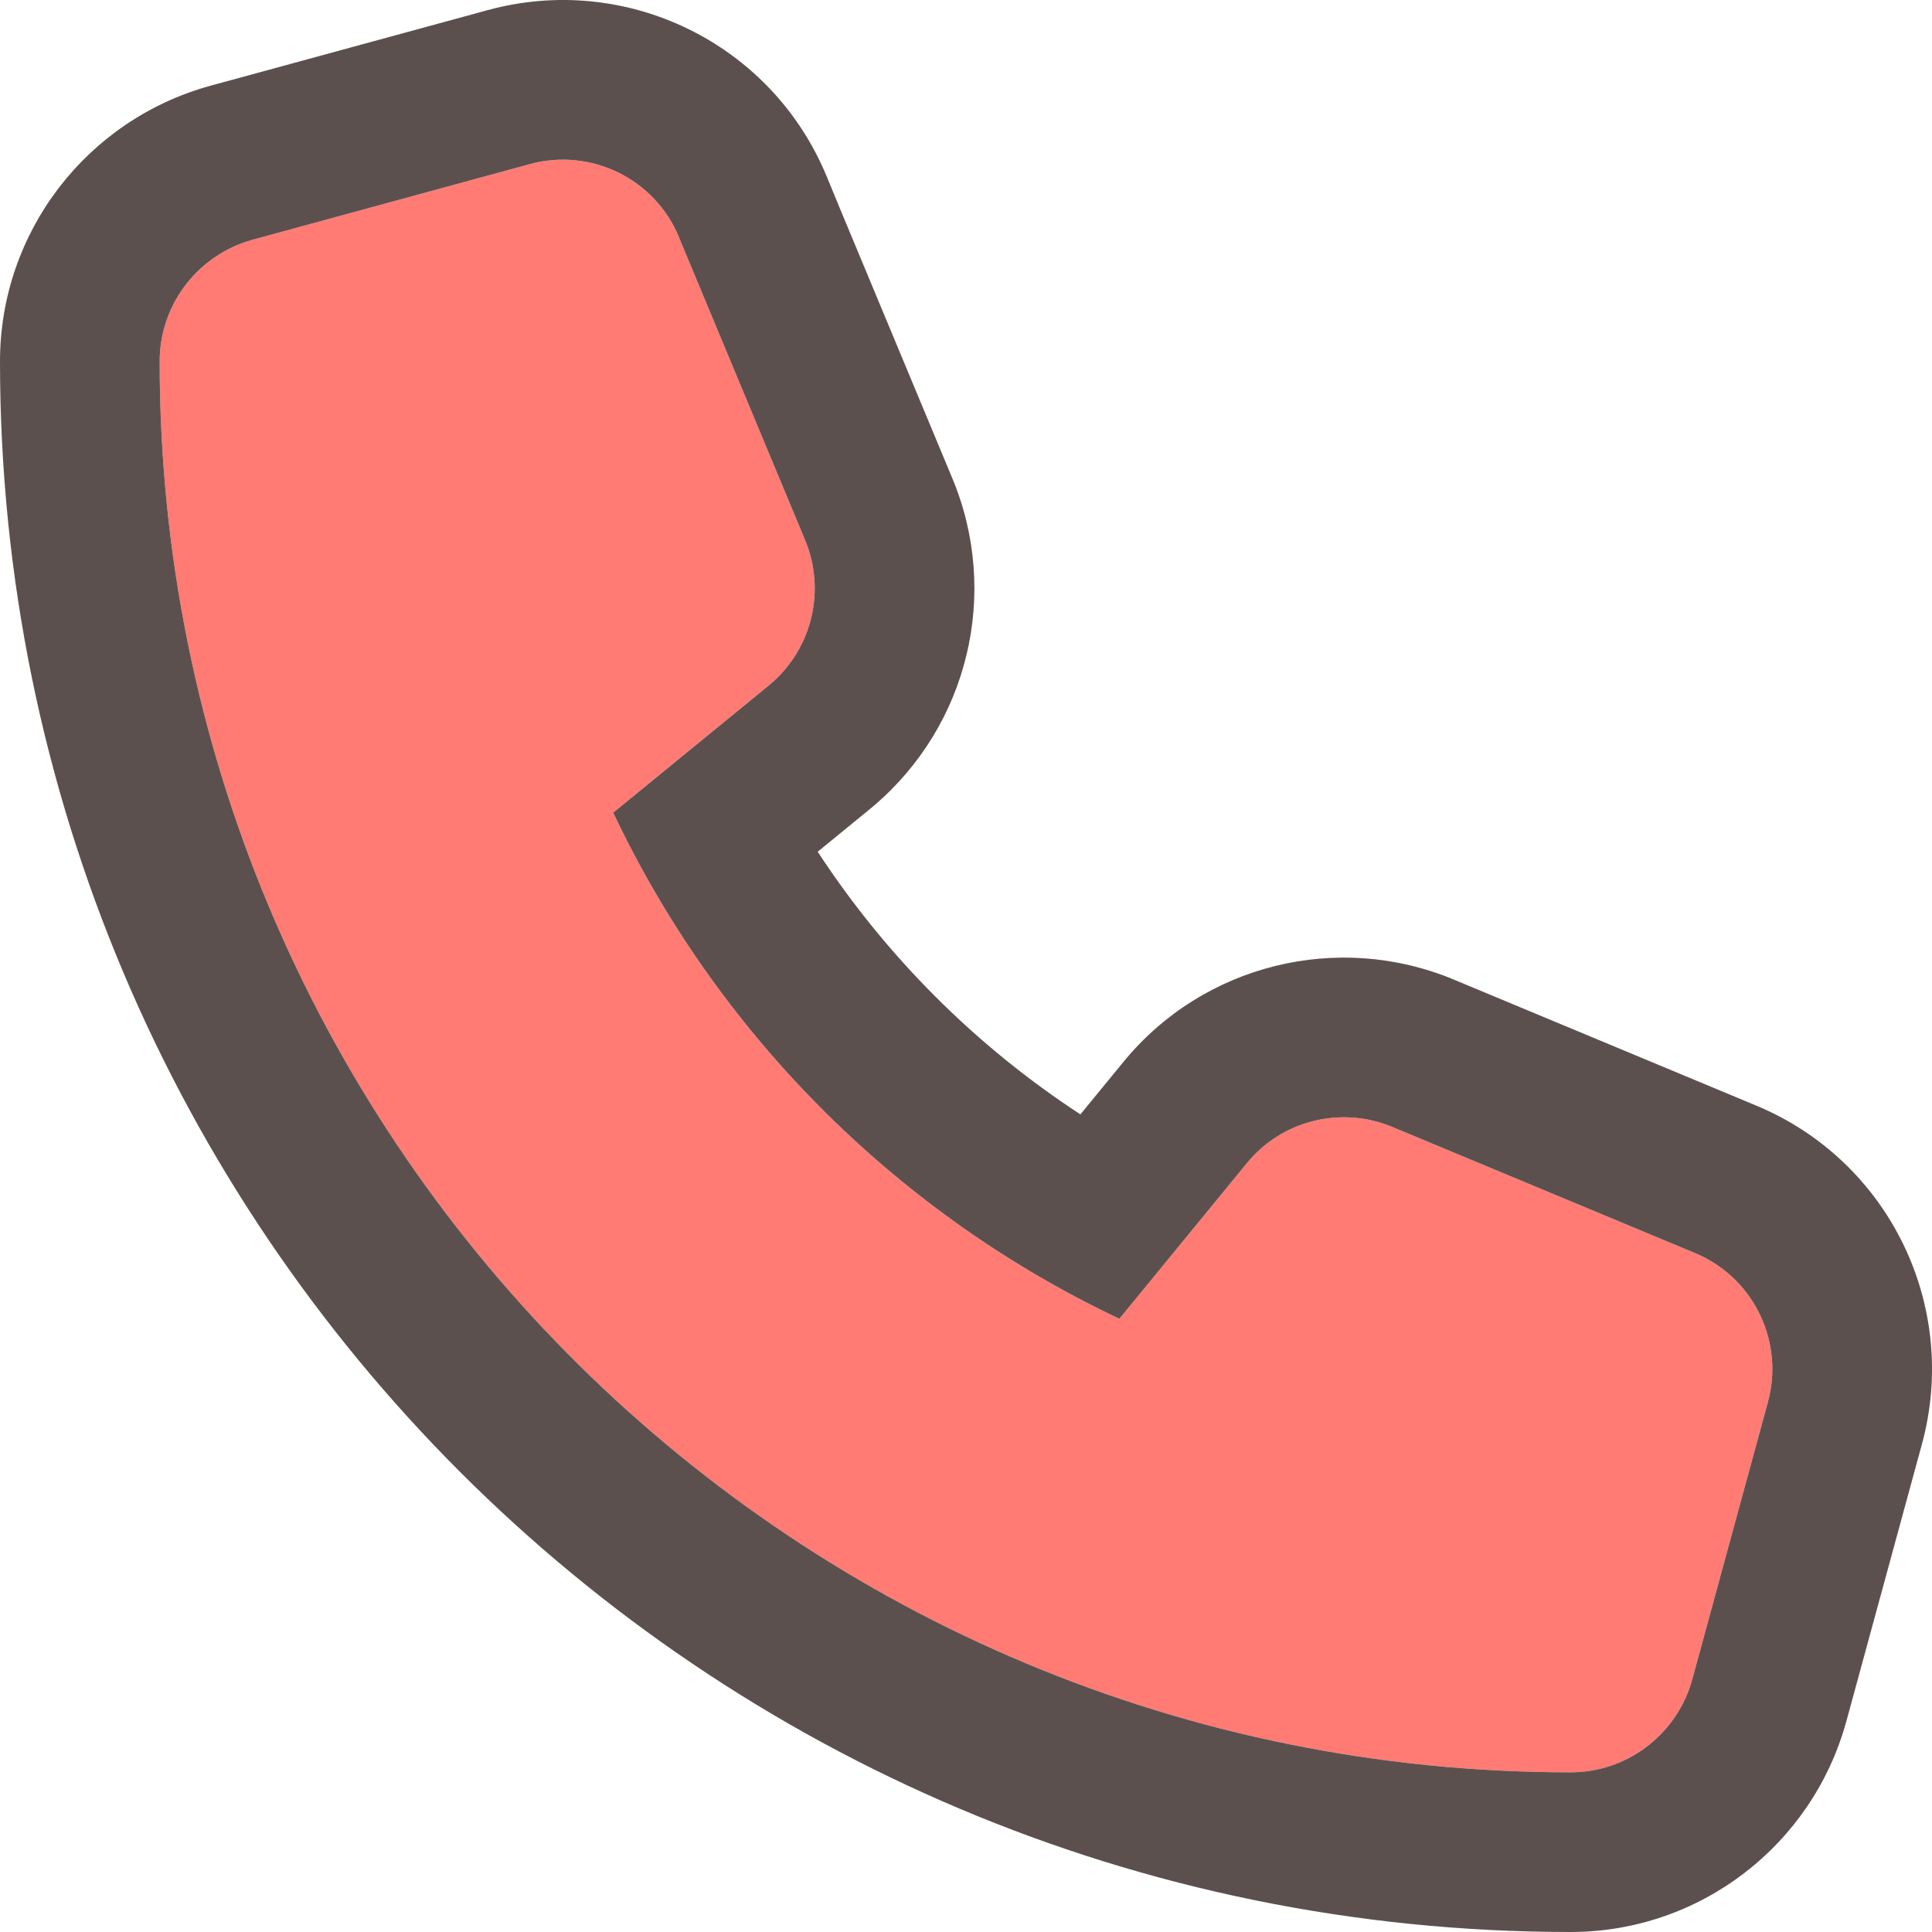 <svg width="121" height="121" viewBox="0 0 121 121" fill="none" xmlns="http://www.w3.org/2000/svg">
<path d="M42.528 14.857C41.009 11.188 37.005 9.235 33.178 10.281L15.819 15.015C12.387 15.962 10 19.078 10 22.629C10 71.43 49.57 111 98.371 111C101.922 111 105.038 108.613 105.985 105.181L110.719 87.822C111.765 83.996 109.812 79.991 106.143 78.472L87.206 70.582C83.991 69.241 80.263 70.168 78.073 72.87L70.104 82.595C56.217 76.026 44.974 64.783 38.405 50.896L48.13 42.946C50.832 40.737 51.759 37.029 50.418 33.813L42.528 14.877V14.857Z" fill="#FF7B73"/>
<path d="M30.542 0.635C39.21 -1.733 48.315 2.691 51.768 11.032L52.527 12.869V12.874L59.647 29.963C62.644 37.148 60.646 45.42 54.743 50.451L54.459 50.689L51.212 53.343C55.496 59.898 61.109 65.51 67.665 69.793L70.339 66.532C75.351 60.385 83.799 58.325 91.057 61.353H91.056L109.989 69.241H109.988C118.316 72.701 122.732 81.797 120.366 90.458L115.633 107.813L115.625 107.84C113.491 115.576 106.454 121 98.371 121C44.047 121 7.65309e-06 76.953 0 22.629C0 14.546 5.424 7.509 13.16 5.375L13.188 5.367L30.542 0.635ZM10.007 23.771C10.618 72.046 49.951 111 98.371 111C101.811 111 104.844 108.76 105.891 105.5L105.985 105.181L110.72 87.822C111.732 84.115 109.931 80.241 106.481 78.622L106.143 78.473L87.206 70.582C83.991 69.241 80.263 70.168 78.073 72.87L70.105 82.595L69.455 82.283C55.867 75.674 44.871 64.565 38.405 50.896L48.13 42.946C50.748 40.806 51.7 37.259 50.537 34.116L50.418 33.814L42.527 14.877V14.857C41.008 11.189 37.005 9.235 33.178 10.28L15.819 15.015L15.5 15.11C12.24 16.157 10 19.189 10 22.629L10.007 23.771Z" fill="#5C504F"/>
</svg>
